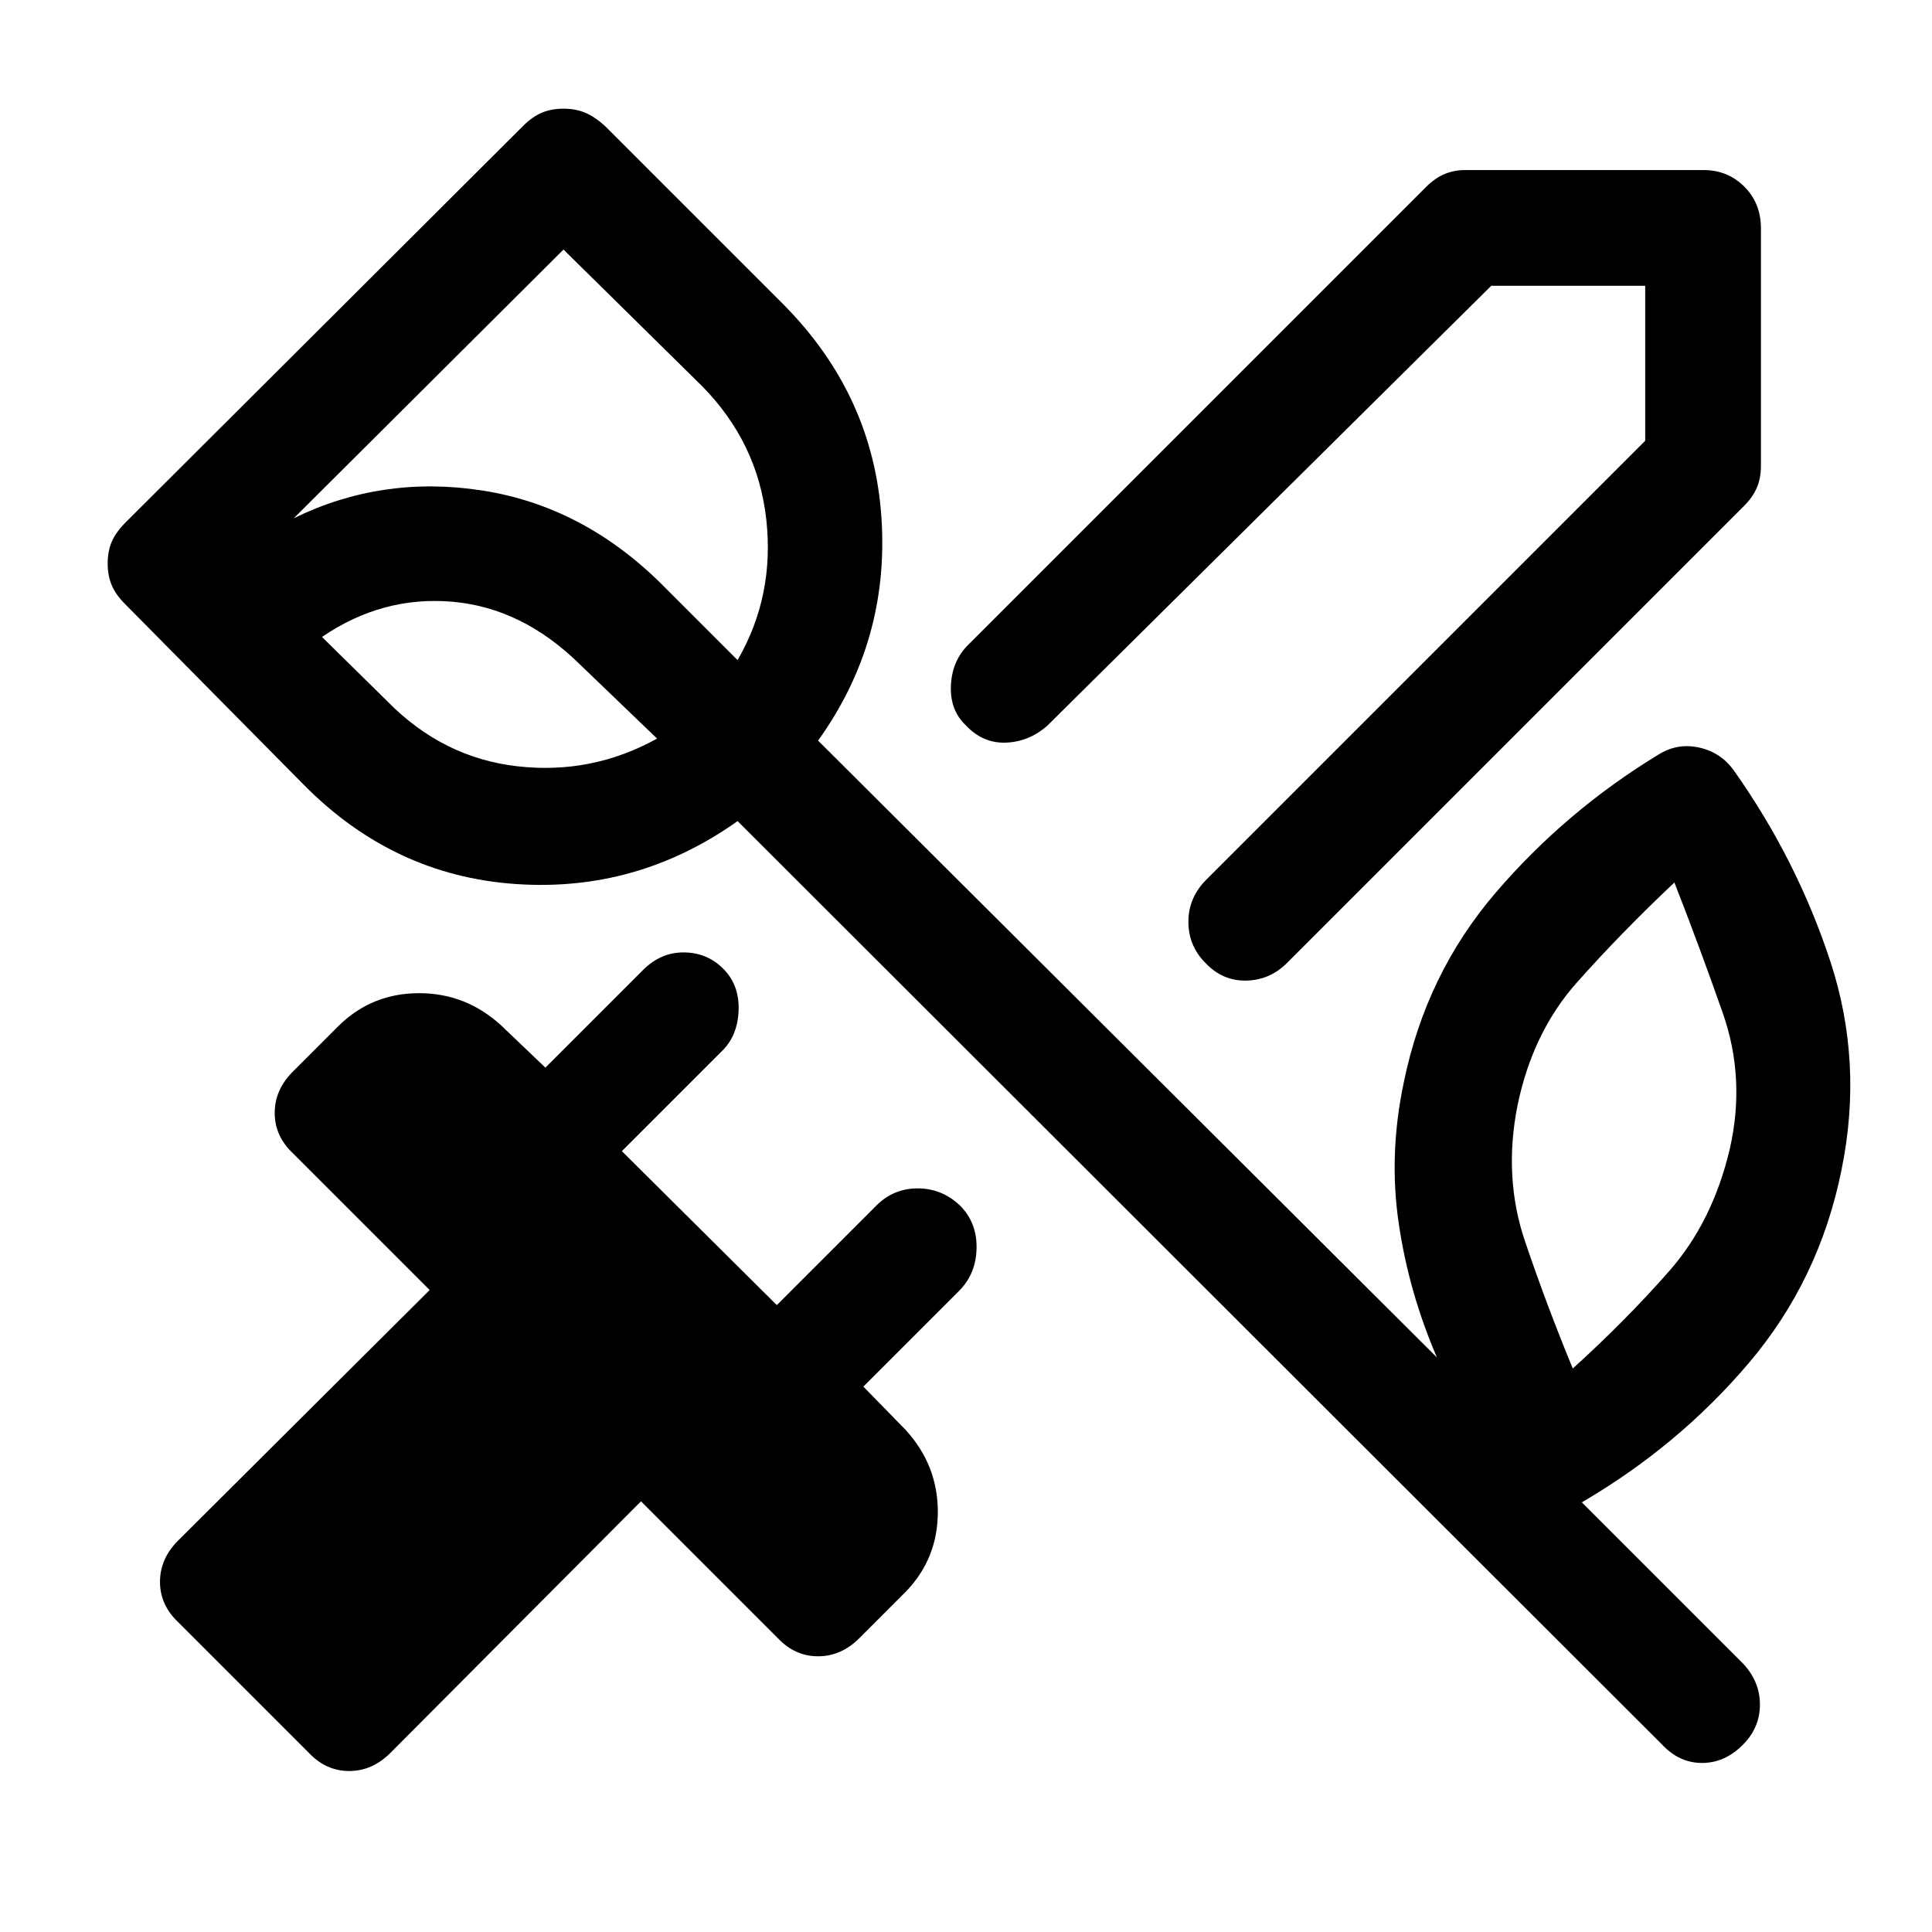 <svg xmlns="http://www.w3.org/2000/svg" height="48" viewBox="0 -960 960 960" width="48"><path d="M875-846.5v118q0 6-2 10.75t-6.5 9.25l-227 227q-8.5 8.5-20.25 8.75T599-481.5q-8.5-8.5-8.5-20.5t9-21l218-218v-77H741L520.5-599.5q-9 8-20.5 8.5t-20-8.5q-8-7.5-7.5-19.75t8.5-20.25L708.5-867q4.5-4.5 9.25-6.5t10.25-2h118.5q12 0 20.25 8.25T875-846.5ZM153.5-89l-65-65q-9-8.5-9-20t9-20.5l125-124.5-68-68q-9-8.5-9-20t9-20.5l23-23q16.5-16 39.75-16t40.75 16l22 21 48.5-48.5q9-9 20.75-8.75T360-478q7.5 8 7 20.25T359-438l-50 50 77 76.5 49.5-49.5q8.5-8.5 20.5-8.5t21 8.5q8.5 8.5 8.25 21.25t-8.75 21.25L429-271l21 21.5q16 17.5 16 40.75T450-169l-23 23q-9 9-20.5 9t-20-9l-68-68L194-89q-9 9-20.5 9t-20-9Zm706-300q8-35-3.5-67.75t-24-64.75q-26.5 25-48.5 49.75T754-410.5q-7 35.5 3.75 67.25T781.5-280q26.5-24 48-48.5t30-60.5Zm-667-222.5q27.5 28 64.5 32.25T326.5-593L288-630q-28.5-28-63.25-31T160-643.5l32.5 32ZM280-836 146-702.5q44-21.5 93.75-13.75T328.5-670l38 38q18.5-32 14.25-70T349-768l-69-68ZM826-93 366.5-552q-50 35.5-110.5 31.25T151-570l-89-90q-4.5-4.5-6.5-9.25t-2-10.75q0-6 2-10.75t7-9.75l197.5-197q4.5-4.5 9.25-6.5t10.75-2q6 0 10.75 2t9.75 6.5l89 89q44.5 45 48.5 106T406.5-592L714-285.5q-14-32.5-19-66.75t2.5-69.75q11-54 45.75-94.5T824-585q9.5-6 20.5-3.5t17.5 12q31 44 47.5 94.25T915-378.5q-11 54.5-46 95.75t-83 69.25l80 80q8.5 9 8.5 20.5T866-93q-9 9-20.25 9T826-93ZM282.5-678Z"/></svg>